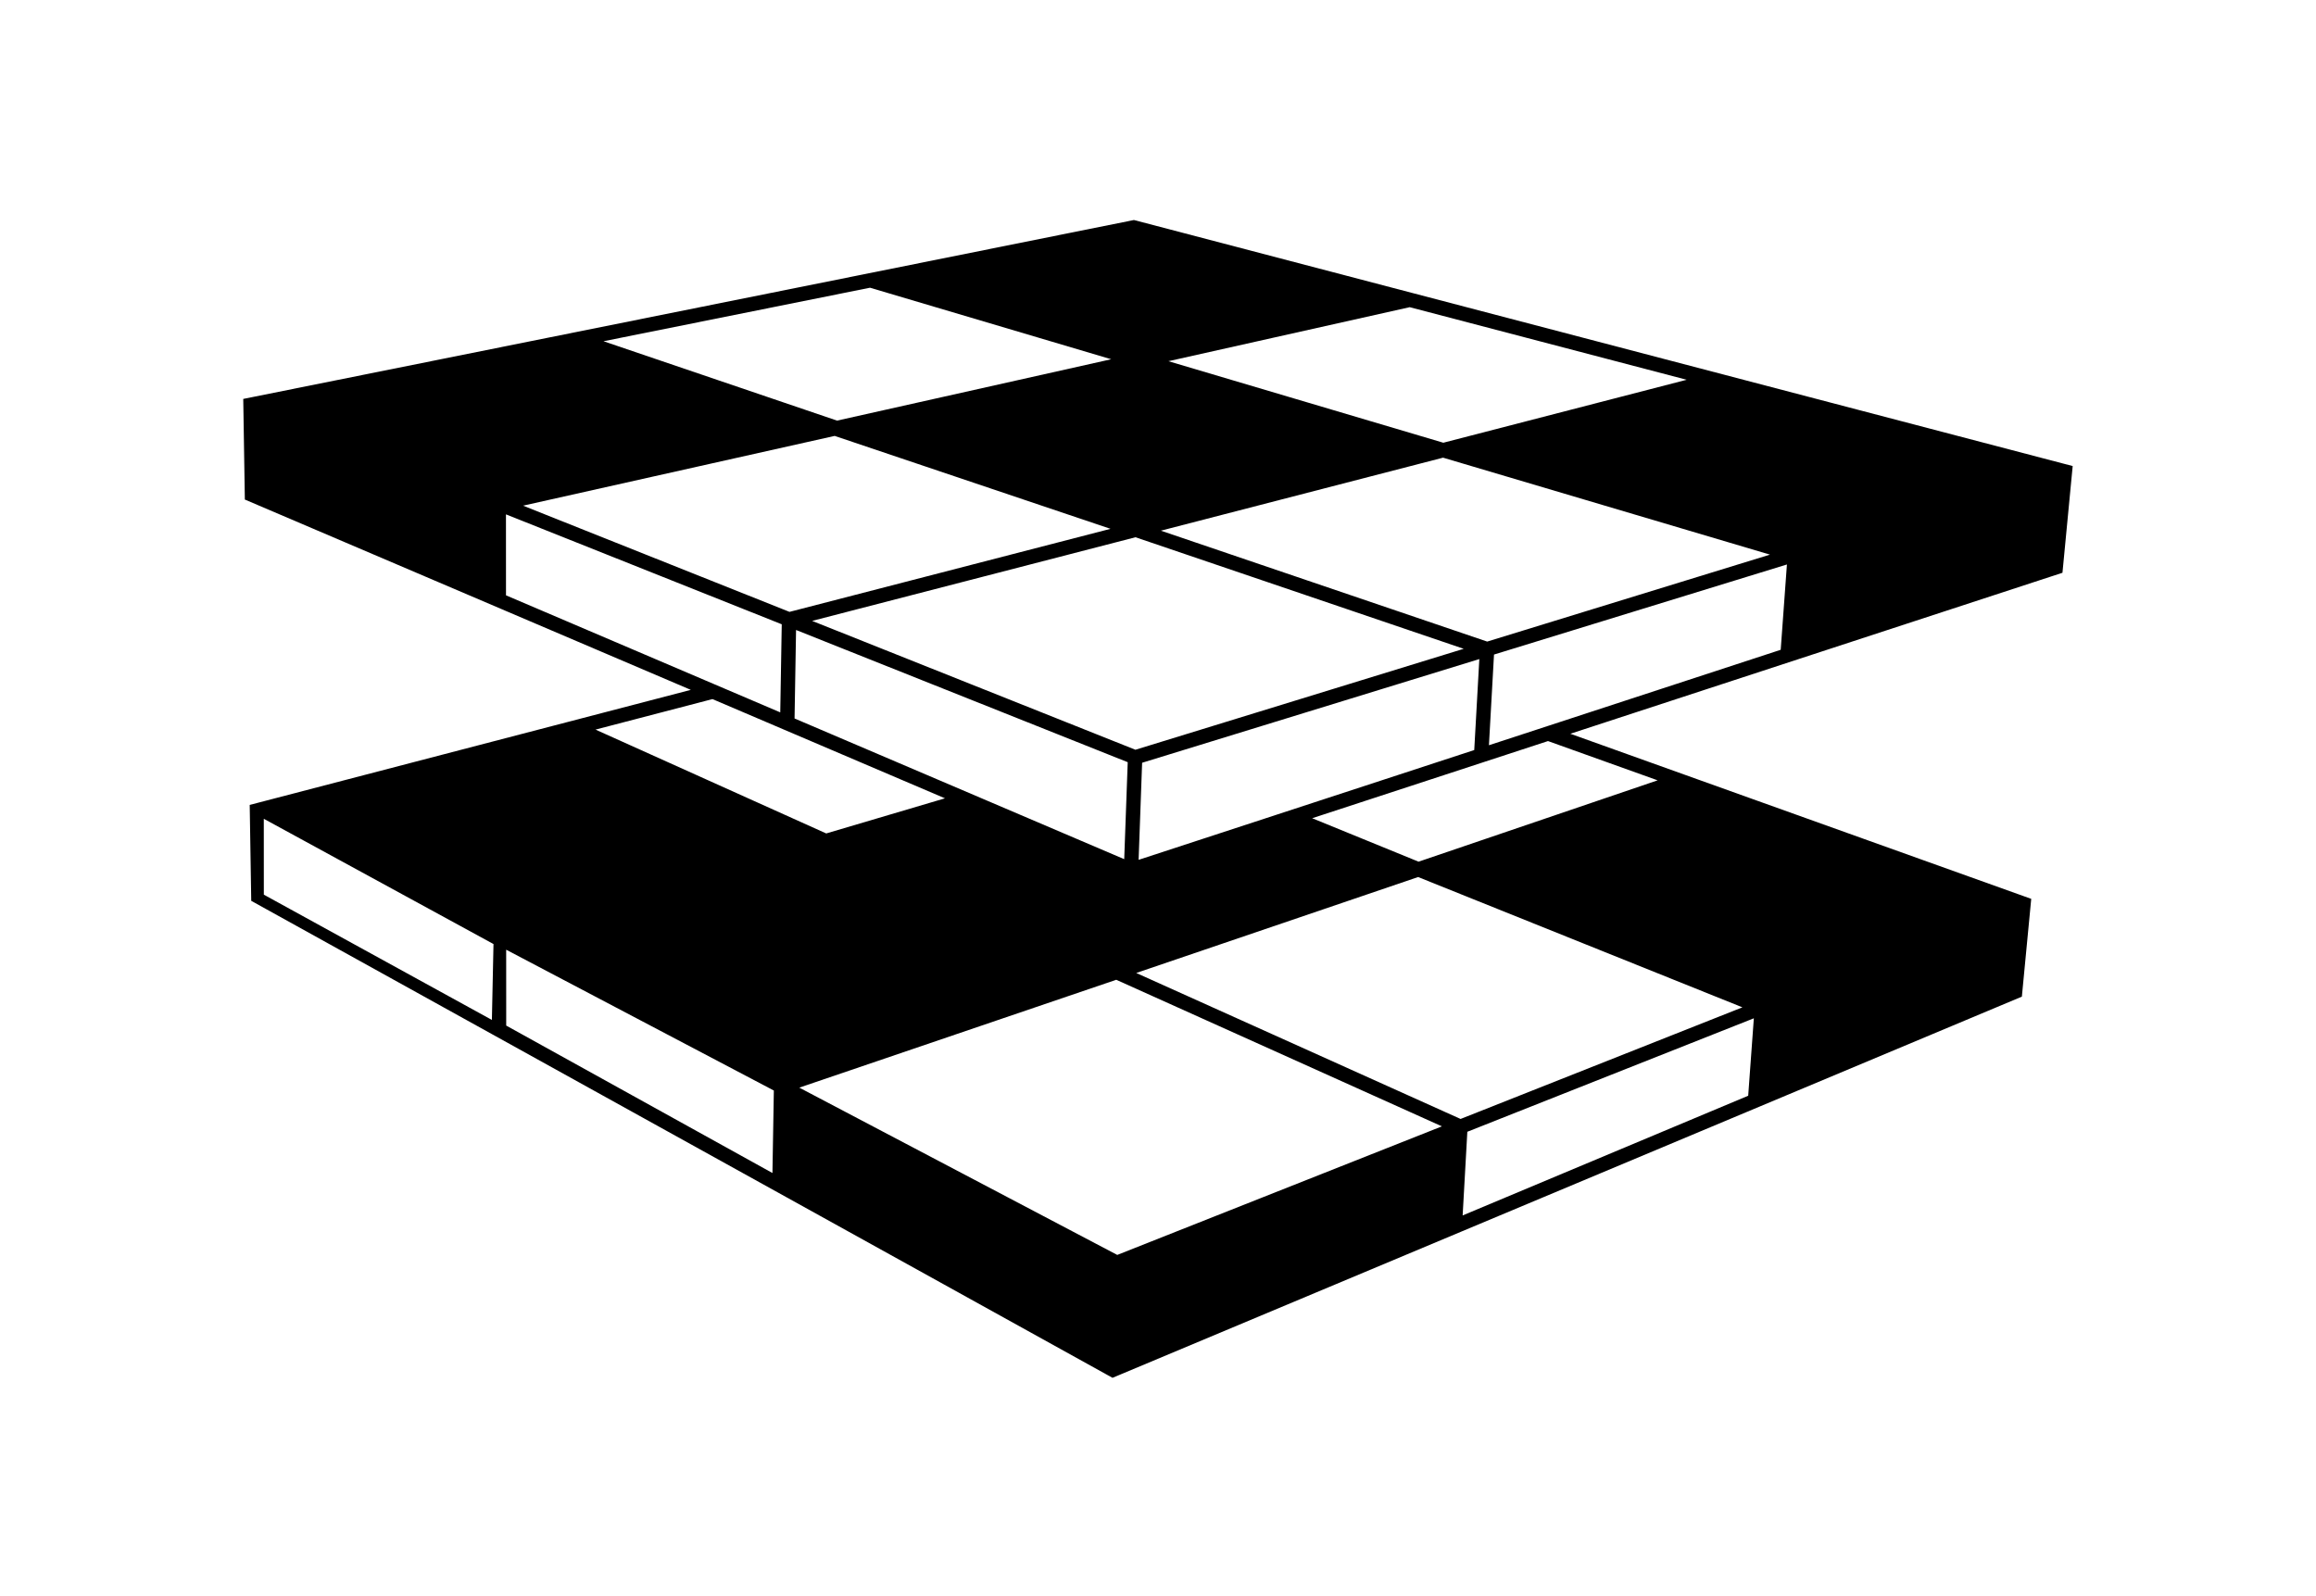 <?xml version="1.0" encoding="UTF-8" standalone="no"?>
<svg
     xmlns:dc="http://purl.org/dc/elements/1.1/"
     xmlns:cc="http://creativecommons.org/ns#"
     xmlns:rdf="http://www.w3.org/1999/02/22-rdf-syntax-ns#"
     xmlns:svg="http://www.w3.org/2000/svg"
     xmlns="http://www.w3.org/2000/svg"
     xmlns:sodipodi="http://sodipodi.sourceforge.net/DTD/sodipodi-0.dtd"
     xmlns:inkscape="http://www.inkscape.org/namespaces/inkscape"
     version="1.1"
     id="Calque_1"
     x="0px"
     y="0px"
     width="643.197px"
     height="443.18px"
     viewBox="0 0 643.197 443.18"
     enable-background="new 0 0 643.197 443.18"
     xml:space="preserve"
     sodipodi:docname="prontoraster.svg"
     inkscape:version="0.92.2 5c3e80d, 2017-08-06"><title
         id="title107">osgeo-prontoraster</title><defs
         id="defs103" /><sodipodi:namedview
         pagecolor="#ffffff"
         bordercolor="#666666"
         borderopacity="1"
         objecttolerance="10"
         gridtolerance="10"
         guidetolerance="10"
         inkscape:pageopacity="0"
         inkscape:pageshadow="2"
         inkscape:window-width="640"
         inkscape:window-height="480"
         id="namedview101"
         showgrid="false"
         inkscape:zoom="0.53251501"
         inkscape:cx="321.59851"
         inkscape:cy="221.59"
         inkscape:window-x="0"
         inkscape:window-y="0"
         inkscape:window-maximized="0"
         inkscape:current-layer="Calque_1" /><g
         id="g98"><polygon
             fill="none"
             points="308.6,99.781 241.618,79.913 167.609,94.781 232.467,116.826  "
             id="polygon2" /><polygon
             fill="none"
             points="217.177,169.119 219.261,169.95 257.435,160.073 308.409,146.884 231.804,121.074 145.263,140.451    170.974,150.701  "
             id="polygon4" /><polygon
             fill="none"
             points="220.663,199.557 312.216,238.633 313.19,211.701 221.079,174.981  "
             id="polygon6" /><polygon
             fill="none"
             points="225.546,172.456 315.325,208.246 378.331,188.869 406.499,180.207 350.309,161.107 315.343,149.221    275.581,159.51  "
             id="polygon8" /><polygon
             fill="none"
             points="468.421,105.482 391.501,85.319 324.491,100.323 400.838,122.968  "
             id="polygon10" /><polygon
             fill="none"
             points="429.296,173.196 491.553,154.049 400.764,127.119 322.4,147.396 413.024,178.2  "
             id="polygon12" /><polygon
             fill="none"
             points="317.187,211.859 317.021,216.441 316.212,238.823 334.276,232.912 366.598,222.338 409.425,208.326    410.014,197.781 410.837,183.058 384.177,191.257  "
             id="polygon14" /><polygon
             fill="none"
             points="198.175,189.959 208.999,194.578 216.691,197.862 217.105,173.397 140.514,142.865 140.523,161.678    140.525,165.354 198.175,189.959  "
             id="polygon16" /><polygon
             fill="none"
             points="221.977,302.091 310.283,348.556 400.444,312.844 310.002,272.133  "
             id="polygon18" /><polygon
             fill="none"
             points="140.584,284.854 214.522,325.805 214.91,302.893 140.573,263.779  "
             id="polygon20" /><polygon
             fill="none"
             points="417.831,180.907 414.913,181.804 413.505,206.991 429.97,201.604 429.971,201.604 494.536,180.479    496.263,156.786 419.489,180.397  "
             id="polygon22" /><polygon
             fill="none"
             points="364.415,227.262 393.962,239.333 411.216,233.461 460.353,216.737 429.911,205.832  "
             id="polygon24" /><polygon
             fill="none"
             points="315.552,270.244 405.628,310.791 483.904,279.787 393.839,243.6  "
             id="polygon26" /><polygon
             fill="none"
             points="261.494,222.013 262.434,221.735 212.816,200.557 197.862,194.175 165.385,202.647 180.551,209.474    229.459,231.49  "
             id="polygon28" /><polygon
             fill="none"
             points="407.505,314.35 406.205,337.588 485.507,304.342 487.075,282.833 410.712,313.08  "
             id="polygon30" /><g
             id="g96"><polygon
                 fill="none"
                 points="308.6,99.781 241.618,79.913 167.609,94.781 232.467,116.826   "
                 id="polygon32" /><polygon
                 fill="none"
                 points="217.177,169.119 219.261,169.95 257.435,160.073 308.409,146.884 231.804,121.074 145.263,140.451     170.974,150.701   "
                 id="polygon34" /><polygon
                 fill="none"
                 points="220.663,199.557 312.216,238.633 313.19,211.701 221.079,174.981   "
                 id="polygon36" /><polygon
                 fill="none"
                 points="429.296,173.196 491.553,154.049 400.764,127.119 322.4,147.396 413.024,178.2   "
                 id="polygon38" /><polygon
                 fill="none"
                 points="198.175,189.959 208.999,194.578 216.691,197.862 217.105,173.397 140.514,142.865 140.523,161.678     140.525,165.354 198.175,189.959   "
                 id="polygon40" /><polygon
                 fill="none"
                 points="317.187,211.859 317.021,216.441 316.212,238.823 334.276,232.912 366.598,222.338 409.425,208.326     410.014,197.781 410.837,183.058 384.177,191.257   "
                 id="polygon42" /><polygon
                 fill="none"
                 points="468.421,105.482 391.501,85.319 324.491,100.323 400.838,122.968   "
                 id="polygon44" /><polygon
                 fill="none"
                 points="225.546,172.456 315.325,208.246 378.331,188.869 406.499,180.207 350.309,161.107 315.343,149.221     275.581,159.51   "
                 id="polygon46" /><polygon
                 fill="none"
                 points="261.494,222.013 262.434,221.735 212.816,200.557 197.862,194.175 165.385,202.647 180.551,209.474     229.459,231.49   "
                 id="polygon48" /><polygon
                 fill="none"
                 points="417.831,180.907 414.913,181.804 413.505,206.991 429.97,201.604 429.971,201.604 494.536,180.479     496.263,156.786 419.489,180.397   "
                 id="polygon50" /><polygon
                 fill="none"
                 points="364.415,227.262 393.962,239.333 411.216,233.461 460.353,216.737 429.911,205.832   "
                 id="polygon52" /><polygon
                 fill="none"
                 points="407.505,314.35 406.205,337.588 485.507,304.342 487.075,282.833 410.712,313.08   "
                 id="polygon54" /><polygon
                 fill="none"
                 points="315.552,270.244 405.628,310.791 483.904,279.787 393.839,243.6   "
                 id="polygon56" /><polygon
                 fill="none"
                 points="221.977,302.091 310.283,348.556 400.444,312.844 310.002,272.133   "
                 id="polygon58" /><polygon
                 fill="none"
                 points="140.584,284.854 214.522,325.805 214.91,302.893 140.573,263.779   "
                 id="polygon60" /><g
                 id="g94"><polygon
                     fill="none"
                     points="308.6,99.781 241.618,79.913 167.609,94.781 232.467,116.826    "
                     id="polygon62" /><polygon
                     fill="none"
                     points="217.177,169.119 219.261,169.95 257.435,160.073 308.409,146.884 231.804,121.074 145.263,140.451      170.974,150.701    "
                     id="polygon64" /><polygon
                     fill="none"
                     points="220.663,199.557 312.216,238.633 313.19,211.701 221.079,174.981    "
                     id="polygon66" /><polygon
                     fill="none"
                     points="429.296,173.196 491.553,154.049 400.764,127.119 322.4,147.396 413.024,178.2    "
                     id="polygon68" /><polygon
                     fill="none"
                     points="198.175,189.959 208.999,194.578 216.691,197.862 217.105,173.397 140.514,142.865 140.523,161.678      140.525,165.354 198.175,189.959    "
                     id="polygon70" /><polygon
                     fill="none"
                     points="317.187,211.859 317.021,216.441 316.212,238.823 334.276,232.912 366.598,222.338 409.425,208.326      410.014,197.781 410.837,183.058 384.177,191.257    "
                     id="polygon72" /><polygon
                     fill="none"
                     points="468.421,105.482 391.501,85.319 324.491,100.323 400.838,122.968    "
                     id="polygon74" /><polygon
                     fill="none"
                     points="225.546,172.456 315.325,208.246 378.331,188.869 406.499,180.207 350.309,161.107 315.343,149.221      275.581,159.51    "
                     id="polygon76" /><polygon
                     fill="none"
                     points="407.505,314.35 406.205,337.588 485.507,304.342 487.075,282.833 410.712,313.08    "
                     id="polygon78" /><polygon
                     fill="none"
                     points="417.831,180.907 414.913,181.804 413.505,206.991 429.97,201.604 429.971,201.604 494.536,180.479      496.263,156.786 419.489,180.397    "
                     id="polygon80" /><polygon
                     fill="none"
                     points="315.552,270.244 405.628,310.791 483.904,279.787 393.839,243.6    "
                     id="polygon82" /><polygon
                     fill="none"
                     points="364.415,227.262 393.962,239.333 411.216,233.461 460.353,216.737 429.911,205.832    "
                     id="polygon84" /><polygon
                     fill="none"
                     points="140.584,284.854 214.522,325.805 214.91,302.893 140.573,263.779    "
                     id="polygon86" /><polygon
                     fill="none"
                     points="261.494,222.013 262.434,221.735 212.816,200.557 197.862,194.175 165.385,202.647 180.551,209.474      229.459,231.49    "
                     id="polygon88" /><polygon
                     fill="none"
                     points="221.977,302.091 310.283,348.556 400.444,312.844 310.002,272.133    "
                     id="polygon90" /><path
                     d="M573.427,128.87l-89.133-23.363l-92.249-24.18L314.914,61.11l-73.596,14.784l-89.02,17.883h0l-82.529,16.579l3.402,1.356     l-3.402-1.356l-2.215,0.445l0.048,2.997l0.397,24.952l72.527,30.956v0l51.324,21.905l-38.448,10.03L71.62,222.975l-2.271,0.593     l0.044,2.757l0.38,23.883l66.812,37.004l81.823,45.318l88.64,49.094l1.922,1.065l2.073-0.87l94.913-39.789l79.226-33.213     l76.331-32l2.336-24.393l0.264-2.766l-2.174-0.779l-93.889-33.633l-31.939-11.443l62.22-20.356l74.454-24.36l2.549-26.618     l0.29-3.022L573.427,128.87z M391.501,85.319l76.92,20.163l-67.583,17.486l-76.347-22.646L391.501,85.319z M400.764,127.119     l90.789,26.93l-62.258,19.147l-16.271,5.004L322.4,147.396L400.764,127.119z M315.343,149.221l34.966,11.885l56.189,19.1     l-28.168,8.663l-63.005,19.377l-89.779-35.791l50.035-12.946L315.343,149.221z M410.837,183.058l-0.822,14.723l-0.59,10.545     l-42.826,14.012l-32.322,10.574l-18.064,5.91l0.809-22.381l0.166-4.582l66.99-20.602L410.837,183.058z M313.19,211.701     l-0.974,26.932l-91.553-39.076l0.417-24.576L313.19,211.701z M241.618,79.913L308.6,99.781l-76.133,17.045l-64.858-22.045     L241.618,79.913z M231.804,121.074l76.605,25.809l-50.974,13.189l-38.173,9.877l-2.084-0.831l-46.203-18.418l-25.711-10.25     L231.804,121.074z M140.525,165.354l-0.002-3.676l-0.008-18.813l76.59,30.532l-0.414,24.465l-7.692-3.283l-10.824-4.619h0     L140.525,165.354z M137.052,262.209l-0.445,21.076l-63.336-34.792l-0.01-21.075L137.052,262.209v-0.27V262.209z M214.522,325.805     l-73.938-40.951l-0.01-21.075l74.336,39.114L214.522,325.805z M180.551,209.474l-15.165-6.827l32.476-8.473l14.954,6.383     l49.618,21.177l-0.939,0.278l-32.036,9.478L180.551,209.474z M310.283,348.556l-88.306-46.465l88.025-29.958l90.442,40.711     L310.283,348.556z M485.507,304.342l-79.302,33.246l1.3-23.238l3.207-1.27l76.363-30.247L485.507,304.342z M483.904,279.787     l-78.276,31.004l-90.076-40.547l78.287-26.645L483.904,279.787z M460.353,216.737l-49.138,16.724l-17.254,5.872l-29.547-12.071     l65.496-21.43L460.353,216.737z M494.536,180.479l-64.564,21.125h-0.001l-16.466,5.387l1.408-25.187l2.918-0.897l1.658-0.51     l76.774-23.611L494.536,180.479z"
                     id="path92" /></g></g></g></svg>
